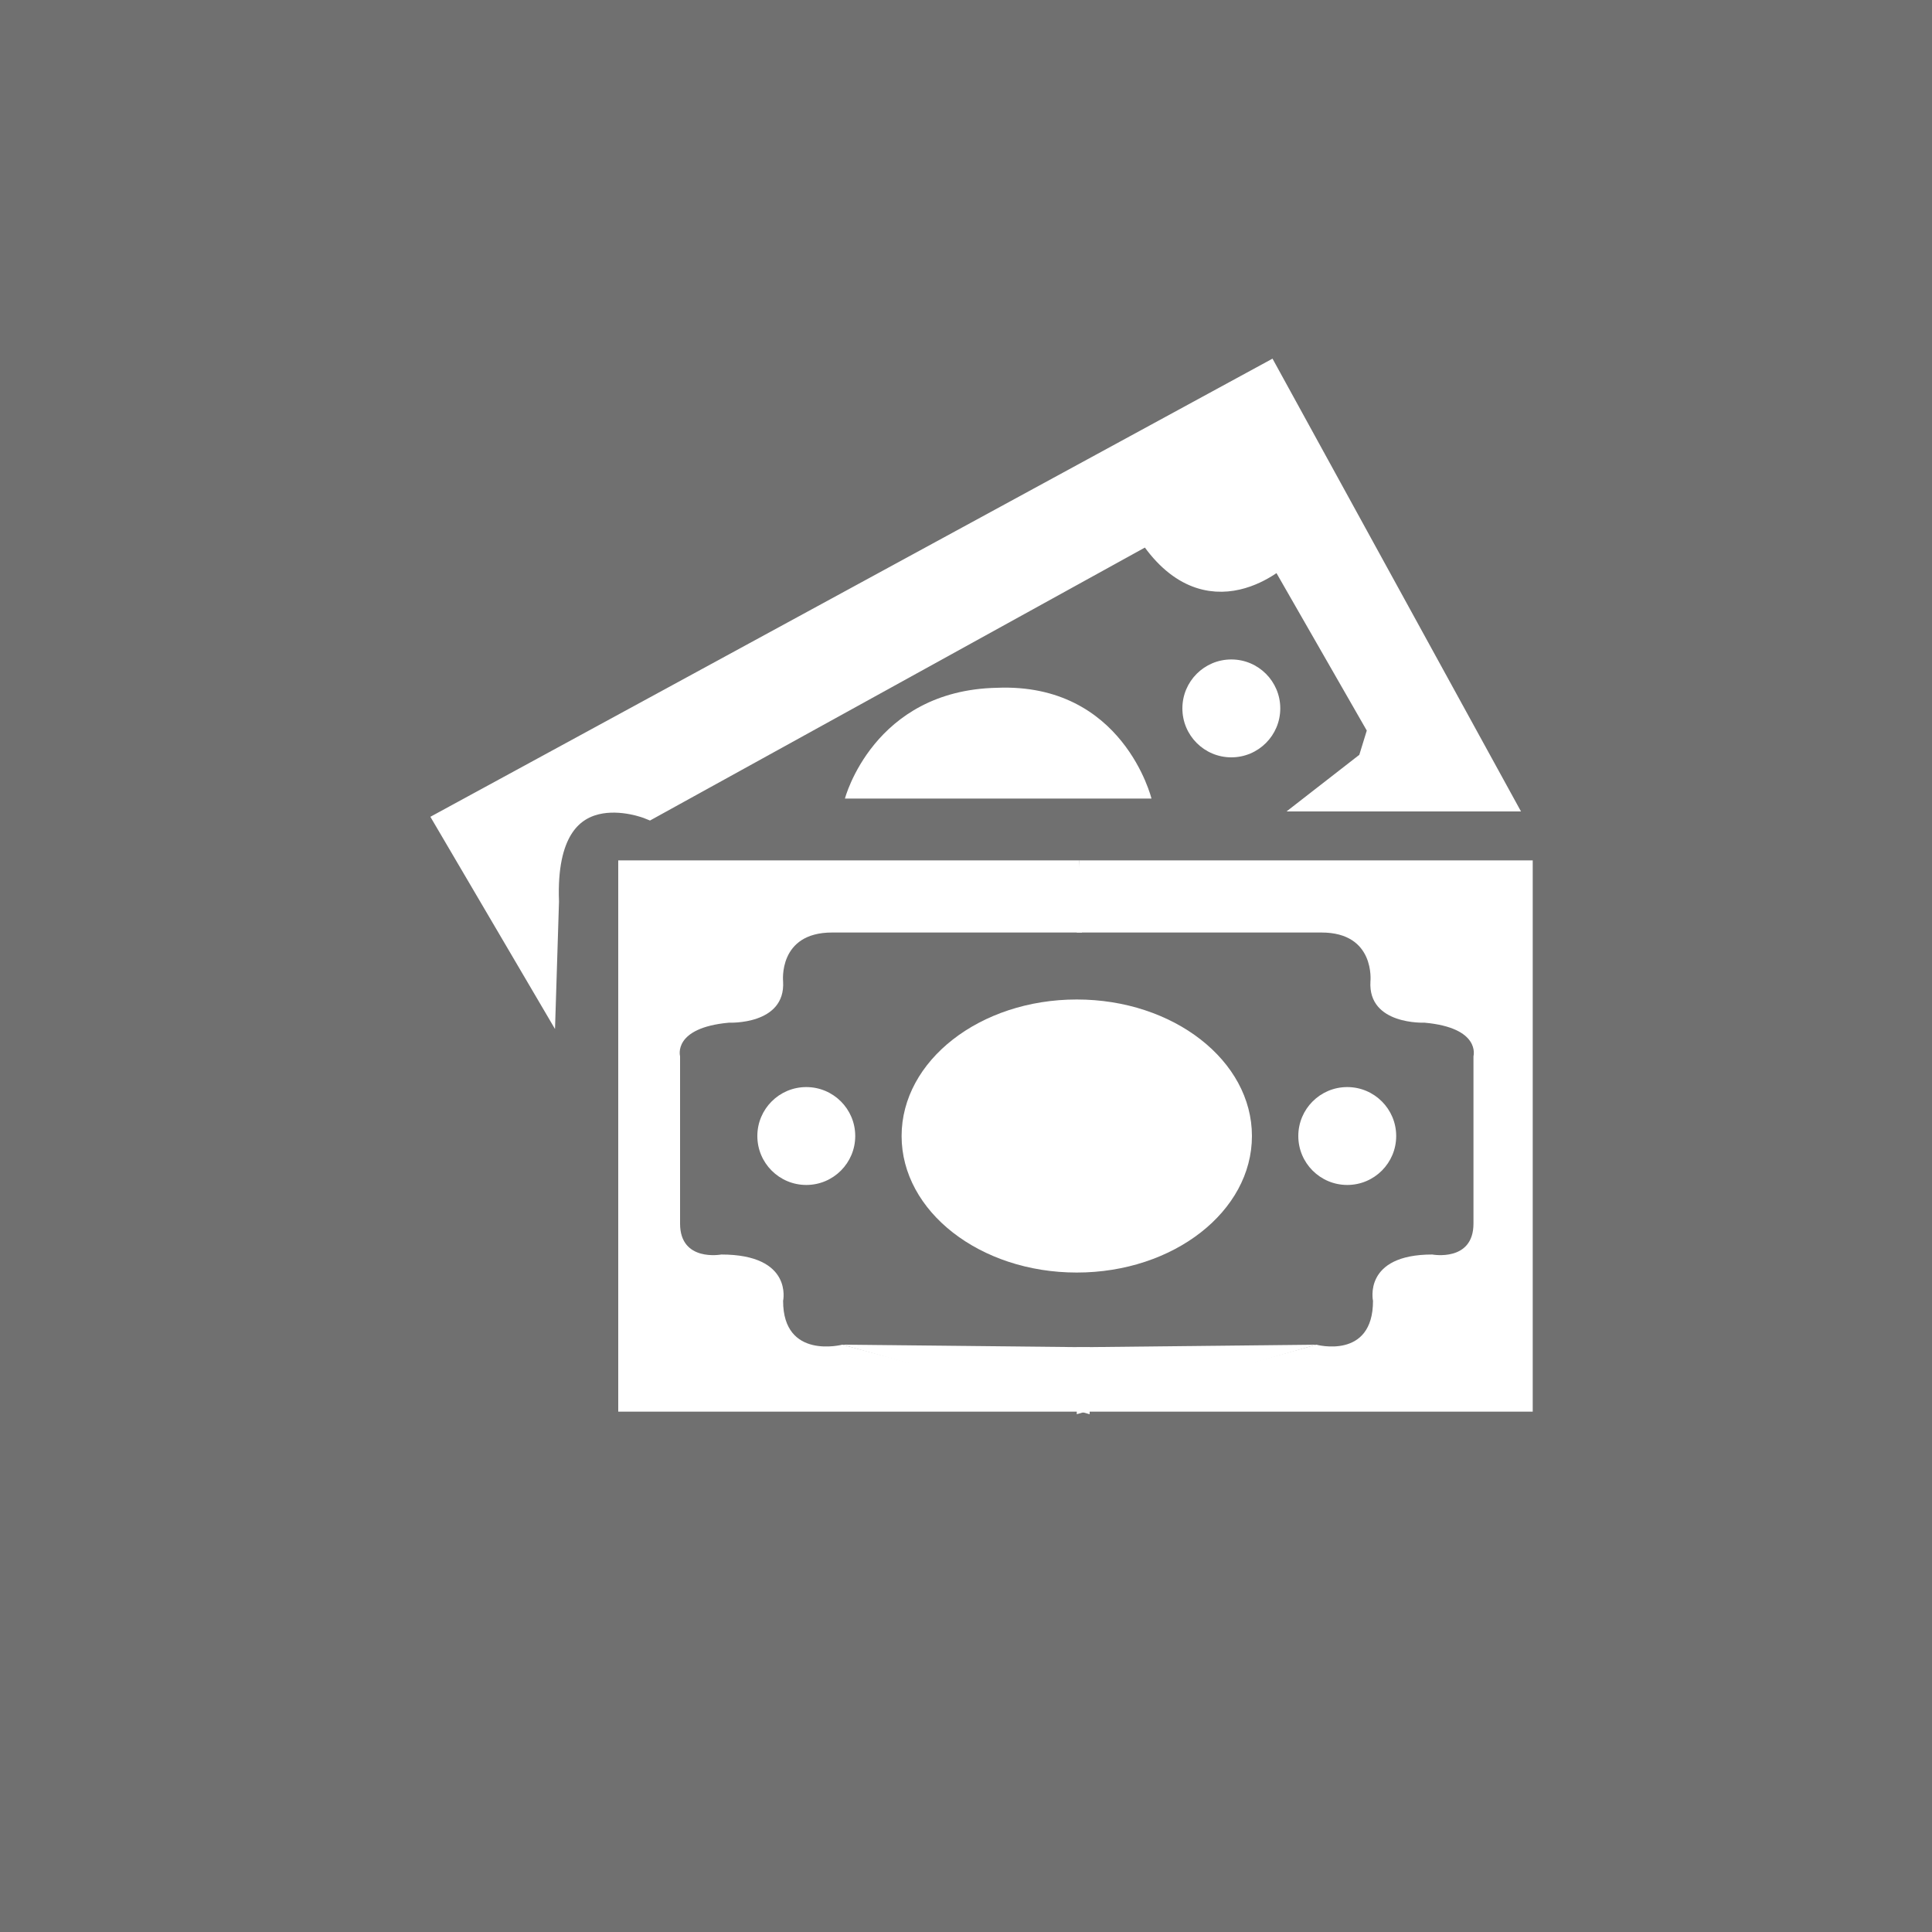 <?xml version="1.0" encoding="utf-8"?>
<!-- Generator: Adobe Illustrator 19.2.1, SVG Export Plug-In . SVG Version: 6.00 Build 0)  -->
<svg version="1.1" id="Слой_1" xmlns="http://www.w3.org/2000/svg" xmlns:xlink="http://www.w3.org/1999/xlink" x="0px" y="0px"
	 viewBox="0 0 75 75" style="enable-background:new 0 0 75 75;" xml:space="preserve">
<rect x="0" y="0" width="75" height="75" fill="#333333" stroke="none"/>
<style type="text/css">
	.st0{fill:#FFFFFF;stroke:#FFFFFF;stroke-miterlimit:10;}
	.st1{fill:#FFFFFF;}
	.st2{opacity:0.3;fill:#FFFFFF;}
</style>
<path class="st0" d="M21.1,38.2l-3.7-6.3l31.8-17.3L58.2,31h-6.8l1.8-1.4l0.4-1.3l-3.9-6.8c0,0-2.8,2.7-5.1-0.9L25.2,31.3
	c0,0-4.2-1.7-4,3.7L21.1,38.2z"/>
<path class="st1" d="M32.8,31h11.9c0,0-1.1-4.5-6-4.3C33.9,26.8,32.8,31,32.8,31z"/>
<circle class="st1" cx="47.8" cy="27.5" r="1.9"/>
<circle class="st1" cx="31.3" cy="44.1" r="1.9"/>
<circle class="st1" cx="52.3" cy="44.1" r="1.9"/>
<ellipse class="st1" cx="41.8" cy="44.1" rx="6.8" ry="5.3"/>
<path class="st1" d="M41.2,52.3v2.7V52.3z"/>
<g>
	<path class="st1" d="M32.7,52.2c0,0-2.3,0.6-2.3-1.7c0,0,0.4-1.8-2.4-1.8c0,0-1.6,0.3-1.6-1.2V41c0,0-0.3-1.1,1.9-1.3
		c0,0,2.2,0.1,2.1-1.6c0,0-0.2-1.9,1.9-1.9l9.7,0l-0.1-2.8H24v21.4h18.3L32.7,52.2z"/>
	<polyline class="st1" points="32.7,52.2 42.3,52.3 42.3,54.9 	"/>
</g>
<g>
	<path class="st1" d="M51.1,52.2c0,0,2.2,0.6,2.2-1.7c0,0-0.4-1.8,2.3-1.8c0,0,1.6,0.3,1.6-1.2V41c0,0,0.3-1.1-1.9-1.3
		c0,0-2.2,0.1-2.1-1.6c0,0,0.2-1.9-1.9-1.9l-9.5,0l0.1-2.8h17.6v21.4H41.8L51.1,52.2z"/>
	<polyline class="st1" points="51.1,52.2 41.8,52.3 41.8,54.9 	"/>
</g>
<rect class="st2" width="75" height="75"/>
</svg>
